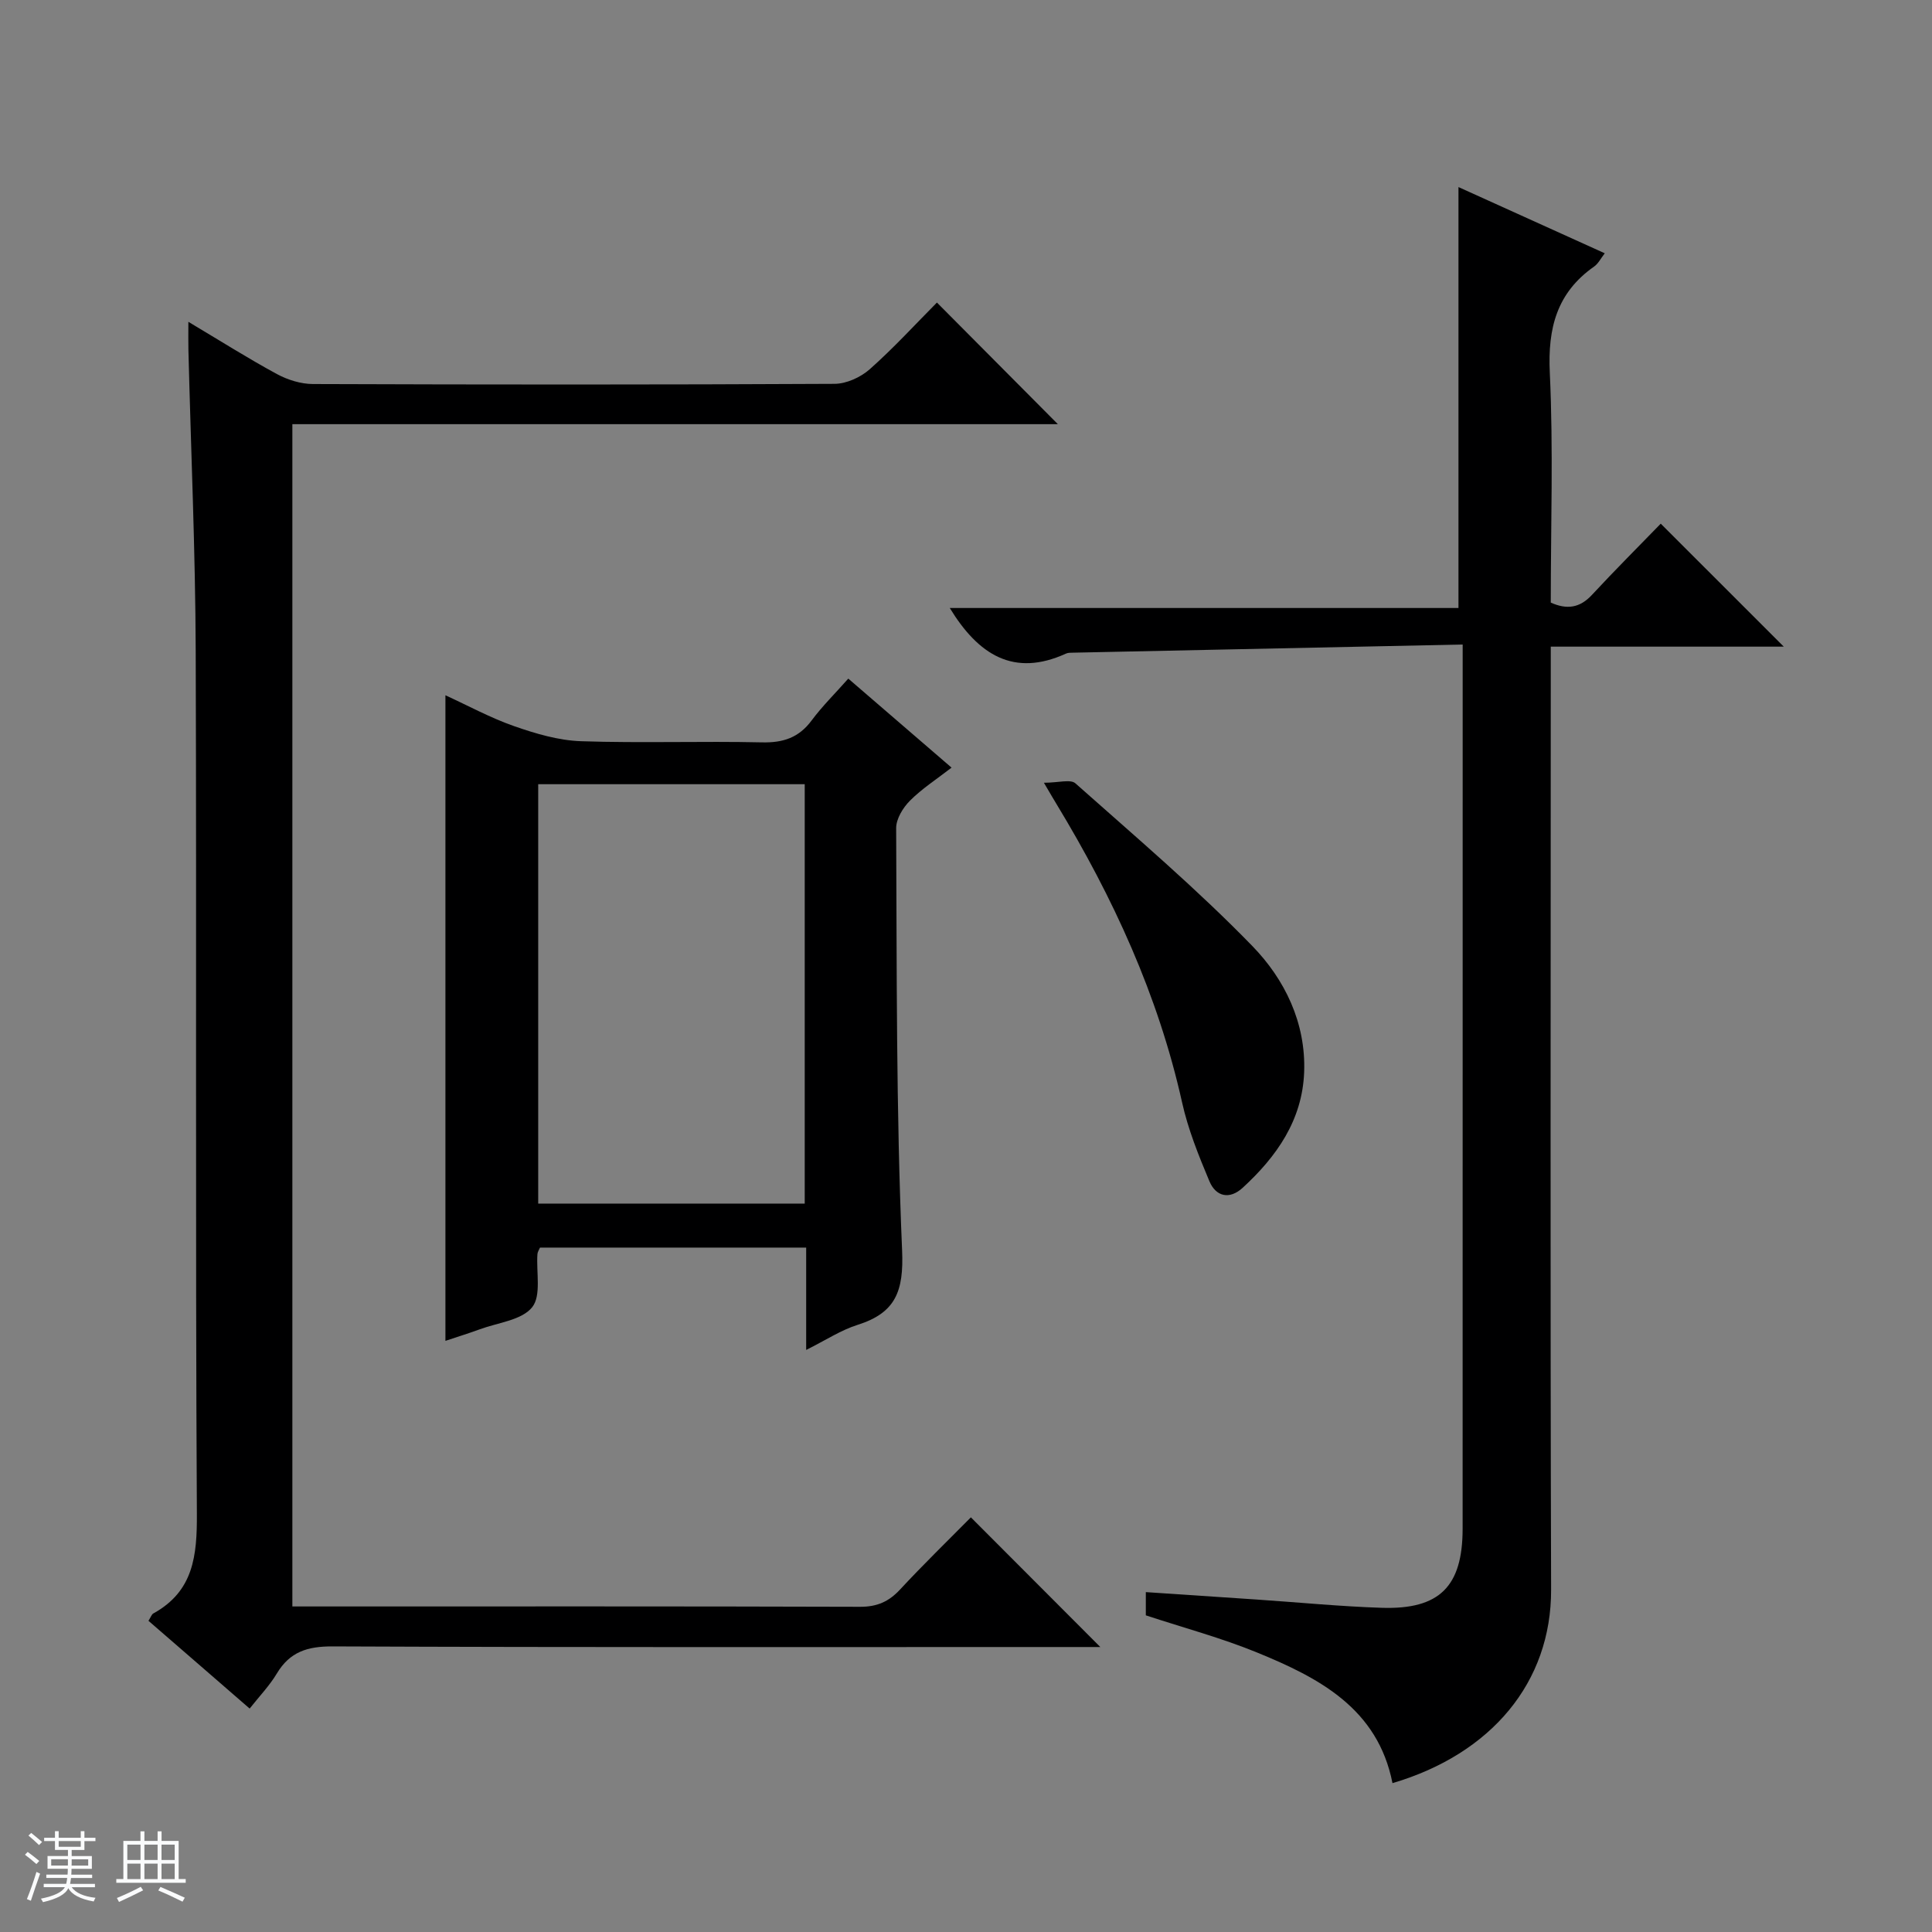 <svg enable-background="new 0 0 400 400" viewBox="0 0 400 400" xmlns="http://www.w3.org/2000/svg"><rect x="0" y="0" width="400" height="400" fill="#808080" stroke="none"/><path d="m5.17 384 .56-.58c.85.61 1.65 1.24 2.4 1.87l-.59.64c-.84-.73-1.63-1.38-2.37-1.93m1.22 9.53-.82-.34c.71-1.76 1.37-3.64 1.98-5.63.24.13.5.25.76.36-.6 1.67-1.24 3.54-1.92 5.61m-.5-13.5.57-.54c.56.44 1.31 1.06 2.26 1.87l-.64.64c-.68-.66-1.41-1.32-2.19-1.97m3.25.46h2.24v-1.36h.77v1.36h4.57v-1.36h.76v1.36h2.28v.69h-2.28v1.84h-2.64v1.26h4.18v2.64h-4.21c0 .45-.02.86-.05 1.21h4.32v.69h-4.38c-.04.34-.1.75-.19 1.22h5.15v.69h-4.82c.87 1.19 2.51 1.92 4.93 2.19-.17.31-.3.57-.37.76-2.77-.49-4.52-1.41-5.26-2.76-.56 1.26-2.3 2.23-5.24 2.9-.12-.24-.26-.48-.43-.72 2.73-.55 4.38-1.34 4.96-2.38h-4.38v-.69h4.65c.1-.38.17-.79.21-1.22h-4.32v-.69h4.4c.03-.34.05-.75.05-1.21h-4.2v-2.64h4.23v-1.26h-2.69v-1.84h-2.24zm1.46 4.46v1.29h3.45c.01-.4.02-.57.01-.53v-.32-.45h-3.46zm1.55-2.59h4.57v-1.19h-4.57zm6.11 2.59h-3.42v.77c-.01.19-.01.37-.02.53h3.44z" fill="#fafbfc"/><path d="m32.63 379.16h.82v1.98h3.54v7.89h1.46v.78h-14.37v-.78h1.46v-7.89h3.54v-1.98h.82v1.98h2.73zm-3.49 11.48.5.73c-1.61.82-3.28 1.63-5 2.41-.13-.27-.28-.55-.44-.82 1.75-.72 3.4-1.49 4.94-2.32m-2.78-5.55h2.73v-3.18h-2.73zm0 3.95h2.73v-3.2h-2.73zm3.54-3.95h2.73v-3.18h-2.73zm0 3.95h2.73v-3.2h-2.73zm7.89 4.68c-1.84-.92-3.51-1.7-5.02-2.32l.45-.73c1.89.8 3.57 1.55 5.04 2.23zm-1.62-11.81h-2.73v3.18h2.73zm-2.73 7.13h2.73v-3.2h-2.73v3.19z" fill="#fafbfc"/><g fill="#000001"><path d="m39 66.63c6.63 3.95 12.38 7.59 18.34 10.82 2.22 1.2 4.95 2.05 7.44 2.06 36 .13 72 .15 108-.04 2.47-.01 5.42-1.36 7.31-3.04 4.97-4.41 9.48-9.35 13.89-13.79 8.46 8.5 16.74 16.83 25.04 25.18-52.4 0-105.26 0-158.49 0v244.78h5.55c37.33 0 74.67-.05 112 .07 3.48.01 5.92-1.05 8.24-3.55 4.87-5.24 10-10.23 14.69-14.97 9.04 9.05 17.8 17.84 26.8 26.85-1.47 0-3.21 0-4.95 0-51.33 0-102.66.09-154-.13-5.21-.02-8.85 1.11-11.55 5.62-1.51 2.52-3.61 4.7-5.62 7.25-7.2-6.24-14.07-12.2-20.95-18.17.48-.74.64-1.33 1.02-1.53 8.33-4.6 9.05-11.97 9-20.67-.33-59.5-.04-119-.24-178.5-.07-20.79-.99-41.58-1.51-62.37-.04-1.67-.01-3.33-.01-5.87z"/><path d="m302.83 133.44c-27.4.57-54.02 1.13-80.65 1.69-.5.01-1.05-.01-1.48.19-10.81 4.93-18.14.26-24.06-9.44h105.32c0-29.47 0-58.15 0-87.15 9.78 4.42 19.88 9 30.29 13.71-.81 1.04-1.34 2.14-2.21 2.75-7.71 5.41-9.61 12.73-9.17 21.96.74 15.79.2 31.65.2 47.61 3.35 1.5 6.02 1.12 8.54-1.61 4.75-5.12 9.7-10.06 14.23-14.73 8.69 8.69 16.99 16.99 25.47 25.46-15.78 0-31.67 0-48.24 0v6.23c0 63-.12 126 .07 188.99.06 19.24-12.4 34.05-32.84 40.08-3.06-15.48-15.21-21.8-28.05-27.05-7.35-3.01-15.08-5.08-23.02-7.69 0-1.15 0-2.71 0-4.81 7.83.52 15.41 1.03 22.99 1.54 8.62.58 17.24 1.43 25.87 1.71 11.96.38 16.72-4.43 16.73-16.35.01-50.16.01-100.33.01-150.49 0-10.47 0-20.93 0-32.6z"/><path d="m166.91 279.49c0-7.65 0-14.28 0-21.19-18.54 0-36.78 0-55.11 0-.19.46-.5.89-.53 1.35-.27 3.76.84 8.61-1.1 11.01-2.16 2.68-7.06 3.17-10.79 4.54-2.31.85-4.66 1.57-7.16 2.41 0-44.62 0-88.82 0-133.66 4.74 2.17 9.35 4.69 14.25 6.4 4.44 1.55 9.17 2.95 13.81 3.11 12.48.42 25-.04 37.49.24 4.39.1 7.63-.98 10.27-4.54 2.17-2.92 4.79-5.5 7.59-8.66 7.05 6.08 13.93 12.01 21.38 18.43-3.08 2.39-6.12 4.34-8.61 6.84-1.45 1.45-2.87 3.77-2.86 5.7.15 29.14-.02 58.31 1.23 87.41.36 8.47-1.34 12.93-9.22 15.42-3.41 1.07-6.52 3.13-10.64 5.19zm-55.48-30.3h55.18c0-29.27 0-58.14 0-86.83-18.62 0-36.85 0-55.18 0z"/><path d="m216.13 162.06c3 0 5.51-.78 6.52.12 12.41 11.03 25.1 21.81 36.65 33.7 6.68 6.88 11.09 15.86 10.71 26.09-.37 9.94-5.69 17.49-12.73 23.95-2.72 2.5-5.55 1.84-6.89-1.37-2.23-5.31-4.42-10.74-5.66-16.34-4.94-22.15-14.27-42.39-25.95-61.67-.6-.98-1.18-1.98-2.65-4.48z"/></g></svg>